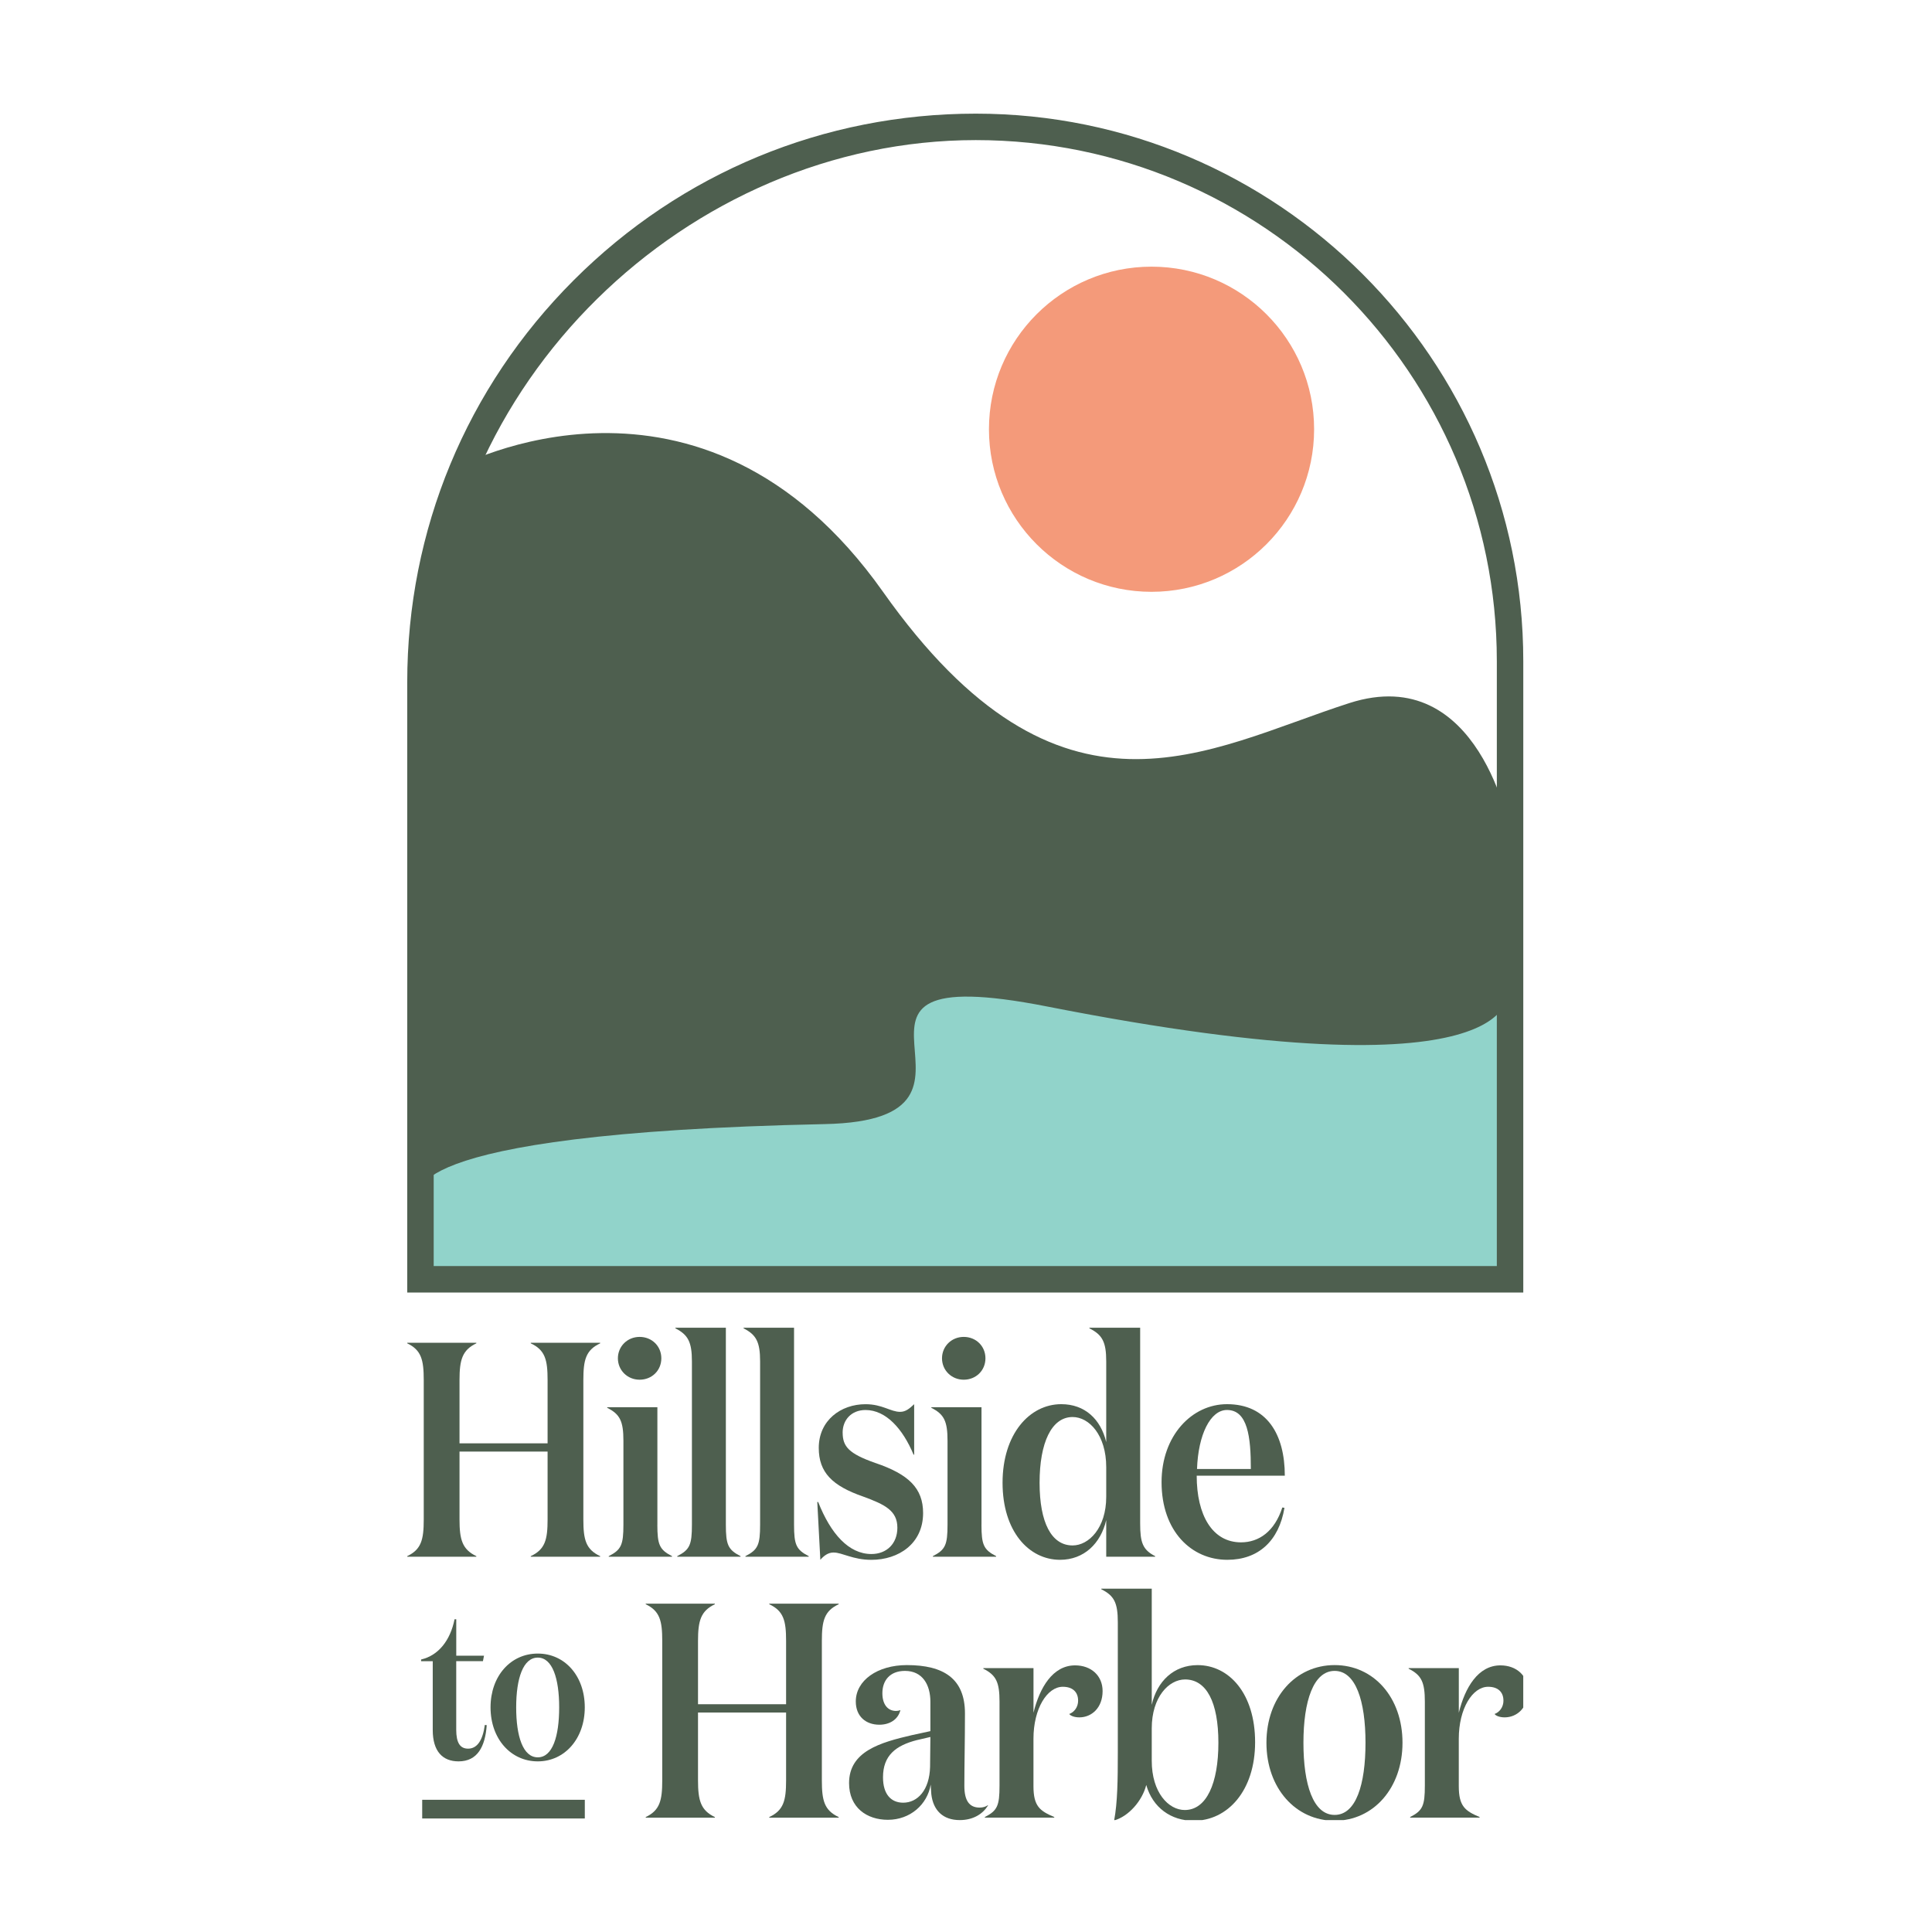<svg width="612" height="612" viewBox="0 0 612 612" fill="none" xmlns="http://www.w3.org/2000/svg">
    <g clip-path="url(#clip0_407_204)">
        <path
            d="M134.23 437.15C134.23 430.76 133.46 427.66 129 425.53V425.34H150.89V425.53C146.43 427.66 145.56 430.76 145.56 437.15V457.2H173.46V437.15C173.46 430.76 172.69 427.66 168.13 425.53V425.34H190.12V425.53C185.57 427.66 184.79 430.76 184.79 437.15V481.32C184.79 487.71 185.56 490.81 190.12 492.94V493.13H168.13V492.94C172.68 490.81 173.46 487.71 173.46 481.32V459.82H145.56V481.32C145.56 487.71 146.43 490.81 150.89 492.94V493.13H129V492.94C133.46 490.81 134.23 487.71 134.23 481.32V437.15Z"
            fill="#4E5F4F" />
        <path
            d="M208.23 482.96C208.23 489.35 208.91 490.9 212.88 492.94V493.13H192.83V492.94C196.8 490.91 197.48 489.36 197.48 482.96V456.42C197.48 450.22 196.41 447.99 192.35 445.96V445.77H208.24V482.96H208.23ZM202.61 423.49C206.48 423.49 209.49 426.4 209.49 430.27C209.49 434.14 206.49 437.05 202.61 437.05C198.73 437.05 195.73 434.05 195.73 430.27C195.73 426.49 198.73 423.49 202.61 423.49Z"
            fill="#4E5F4F" />
        <path
            d="M229.93 482.96C229.93 489.35 230.61 490.9 234.58 492.94V493.13H214.53V492.94C218.5 490.91 219.18 489.36 219.18 482.96V431.24C219.18 425.04 217.92 422.81 213.95 420.78V420.59H229.93V482.97V482.96Z"
            fill="#4E5F4F" />
        <path
            d="M251.53 482.96C251.53 489.35 252.21 490.9 256.18 492.94V493.13H236.13V492.94C240.1 490.91 240.78 489.36 240.78 482.96V431.24C240.78 425.04 239.52 422.81 235.55 420.78V420.59H251.53V482.97V482.96Z"
            fill="#4E5F4F" />
        <path
            d="M266.93 453.81C266.93 458.27 268.96 460.49 277.2 463.4C287.85 466.98 292.41 471.44 292.41 479.29C292.41 488.98 284.66 494.11 276.04 494.11C270.13 494.11 266.84 491.79 264.03 491.79C262.29 491.79 260.93 492.86 259.86 494.11L258.89 475.8H259.18C263.15 485.87 268.87 492.27 276.03 492.27C280.87 492.27 284.26 488.98 284.26 483.94C284.26 478.52 280.29 476.58 273.41 474.06C263.63 470.67 259.36 466.41 259.36 458.66C259.36 449.94 266.33 444.81 274.18 444.81C279.51 444.81 282.12 447.23 285.12 447.23C286.86 447.23 288.03 446.26 289.58 444.81V460.79H289.39C286 452.65 280.67 446.65 274.18 446.65C269.63 446.65 266.92 449.85 266.92 453.82L266.93 453.81Z"
            fill="#4E5F4F" />
        <path
            d="M310.9 482.96C310.9 489.35 311.58 490.9 315.55 492.94V493.13H295.5V492.94C299.47 490.91 300.15 489.36 300.15 482.96V456.42C300.15 450.22 299.08 447.99 295.02 445.96V445.77H310.91V482.96H310.9ZM305.28 423.49C309.15 423.49 312.16 426.4 312.16 430.27C312.16 434.14 309.16 437.05 305.28 437.05C301.4 437.05 298.4 434.05 298.4 430.27C298.4 426.49 301.4 423.49 305.28 423.49Z"
            fill="#4E5F4F" />
        <path
            d="M350.42 431.24C350.42 425.04 349.16 422.81 345.09 420.78V420.59H361.17V482.58C361.17 488.59 361.94 490.91 365.92 492.94V493.13H350.42V481.51C348.68 488.97 343.35 494.1 335.79 494.1C325.91 494.1 317.58 485.09 317.58 469.69C317.58 454.29 326.1 444.8 336.18 444.8C343.64 444.8 348.68 449.55 350.42 456.81V431.24ZM350.42 474.15V464.75C350.42 454.58 345 448.87 339.77 448.87C333.09 448.87 329.31 457.01 329.31 469.69C329.31 482.37 333.09 489.55 339.77 489.55C344.9 489.55 350.42 484.03 350.42 474.15Z"
            fill="#4E5F4F" />
        <path
            d="M406.98 467.46H379.08C379.08 479.95 384.02 488.57 393.12 488.57C398.83 488.57 403.77 485.08 406.2 477.53L406.88 477.63C405.14 488.09 398.65 494.1 388.77 494.1C377.44 494.1 367.95 485.09 367.95 469.5C367.95 454.78 377.54 444.8 388.68 444.8C401.27 444.8 406.99 454.29 406.99 467.47L406.98 467.46ZM396.23 465.33C396.23 455.26 395.26 446.64 388.67 446.64C383.44 446.64 379.56 454.39 379.18 465.33H396.23Z"
            fill="#4E5F4F" />
        <path
            d="M209.78 519.8C209.78 513.41 209.01 510.31 204.55 508.18V507.99H226.44V508.18C221.98 510.31 221.11 513.41 221.11 519.8V539.85H249.01V519.8C249.01 513.41 248.24 510.31 243.68 508.18V507.99H265.67V508.18C261.12 510.31 260.34 513.41 260.34 519.8V563.97C260.34 570.36 261.11 573.46 265.67 575.59V575.78H243.68V575.59C248.23 573.46 249.01 570.36 249.01 563.97V542.47H221.11V563.97C221.11 570.36 221.98 573.46 226.44 575.59V575.78H204.55V575.59C209.01 573.46 209.78 570.36 209.78 563.97V519.8Z"
            fill="#4E5F4F" />
        <path
            d="M312.93 572C311.28 574.62 308.28 576.55 304.02 576.55C298.69 576.55 295.59 573.45 295.01 568.32C295.01 568.13 294.82 565.8 294.82 565.32C293.75 571.62 288.33 576.46 281.26 576.46C274.58 576.46 268.96 572.59 268.96 564.84C268.96 554.77 278.84 551.96 288.91 549.63L294.72 548.37V539.07C294.72 533.65 292.2 529.29 286.68 529.29C281.84 529.29 279.51 532.39 279.51 536.36C279.51 539.85 281.16 541.98 283.87 541.98C284.26 541.98 284.84 541.88 285.23 541.69C284.46 544.79 281.74 546.34 278.55 546.34C274.29 546.34 271.09 543.72 271.09 538.98C271.09 532.3 277.97 527.45 287.27 527.45C298.89 527.45 305.67 531.71 305.67 542.75C305.67 551.37 305.48 559.12 305.48 565.71C305.48 570.36 307.03 572.59 310.32 572.59C311.39 572.59 312.26 572.3 312.94 571.82V572.01L312.93 572ZM290.56 551.18C283.68 552.92 279.71 556.12 279.71 563C279.71 568.33 282.23 571.04 286.1 571.04C290.65 571.04 294.43 567.07 294.62 559.71L294.72 550.22L290.56 551.19V551.18Z"
            fill="#4E5F4F" />
        <path
            d="M341.51 538.68C341.51 536.06 339.86 534.32 336.67 534.32C331.73 534.32 327.37 541.2 327.37 550.79V565.8C327.37 572.19 329.4 573.65 333.96 575.58V575.77H311.97V575.58C315.94 573.55 316.62 572 316.62 565.6V539.06C316.62 532.86 315.55 530.63 311.49 528.6V528.41H327.38V542.55C329.32 534.61 333.48 527.54 340.55 527.54C345.68 527.54 349.27 530.83 349.27 535.68C349.27 541.01 345.78 544.01 341.91 544.01C340.36 544.01 339.1 543.53 338.71 542.94C340.26 542.36 341.52 540.81 341.52 538.68H341.51Z"
            fill="#4E5F4F" />
        <path
            d="M363.1 565.42C361.84 570.46 357.48 575.4 352.93 576.66C354 570.95 354.09 563.78 354.09 555.25V513.89C354.09 507.69 352.93 505.46 348.86 503.43V503.24H364.84V540.05C366.49 532.59 371.81 527.46 379.37 527.46C389.35 527.46 397.58 536.47 397.58 551.87C397.58 567.27 388.86 576.76 378.11 576.76C370.94 576.76 365.13 572.59 363.1 565.43V565.42ZM375.4 532C370.27 532 364.84 537.52 364.84 547.5V557.77C364.84 567.84 370.17 573.36 375.3 573.36C382.18 573.36 385.95 564.93 385.95 552.05C385.95 539.17 382.17 532 375.39 532H375.4Z"
            fill="#4E5F4F" />
        <path
            d="M401.17 552.05C401.17 537.72 410.37 527.45 422.77 527.45C435.17 527.45 444.27 537.72 444.27 552.05C444.27 566.38 435.07 576.75 422.77 576.75C410.47 576.75 401.17 566.48 401.17 552.05ZM432.55 552.05C432.55 538.78 429.45 529.29 422.77 529.29C416.09 529.29 412.89 538.78 412.89 552.05C412.89 565.32 415.99 574.91 422.77 574.91C429.55 574.91 432.55 565.32 432.55 552.05Z"
            fill="#4E5F4F" />
        <path
            d="M476.24 538.68C476.24 536.06 474.59 534.32 471.4 534.32C466.46 534.32 462.1 541.2 462.1 550.79V565.8C462.1 572.19 464.13 573.65 468.69 575.58V575.77H446.7V575.58C450.67 573.55 451.35 572 451.35 565.6V539.06C451.35 532.86 450.28 530.63 446.22 528.6V528.41H462.11V542.55C464.05 534.61 468.21 527.54 475.28 527.54C480.41 527.54 484 530.83 484 535.68C484 541.01 480.51 544.01 476.64 544.01C475.09 544.01 473.83 543.53 473.44 542.94C474.99 542.36 476.25 540.81 476.25 538.68H476.24Z"
            fill="#4E5F4F" />
        <path
            d="M154.18 546.48C153.71 553.19 151.3 557.95 145.26 557.95C140.23 557.95 137.08 554.8 137.08 548.02V526.22H133.39V525.68C138.89 524.41 142.65 519.64 143.99 512.93H144.53V524.47H153.32L152.98 526.21H144.52V547.95C144.52 552.04 145.73 553.92 148.28 553.92C151.1 553.92 152.91 551.37 153.58 546.41L154.18 546.48Z"
            fill="#4E5F4F" />
        <path
            d="M155.39 540.84C155.39 530.91 161.76 523.8 170.35 523.8C178.94 523.8 185.24 530.91 185.24 540.84C185.24 550.77 178.87 557.95 170.35 557.95C161.83 557.95 155.39 550.84 155.39 540.84ZM177.13 540.84C177.13 531.65 174.98 525.08 170.35 525.08C165.72 525.08 163.51 531.65 163.51 540.84C163.51 550.03 165.66 556.67 170.35 556.67C175.04 556.67 177.13 550.03 177.13 540.84Z"
            fill="#4E5F4F" />
        <path d="M185.25 570.12H133.74V576.04H185.25V570.12Z" fill="#4E5F4F" />
        <path
            d="M144.36 148.18C144.36 148.18 221.96 105.79 279.71 187.47C336.08 267.21 382.25 237.24 427.45 222.71C468.78 209.43 478.34 263.37 478.34 263.37V355.88L133.19 405.24V302.62L132.55 219.96L144.36 148.18Z"
            fill="#4E5F4F" />
        <path
            d="M133.19 379.12C133.19 379.12 120.78 359.04 261.27 356.08C325.61 354.73 249.08 302.58 331.7 318.83C482.84 348.56 477.38 314.64 477.38 314.64L478.46 407.28H133.19V379.12Z"
            fill="#91D3CA" />
        <path
            d="M482.52 409.43H129V216.09C129 167.99 147.73 122.76 181.75 88.75C215.76 54.73 260.98 36 309.09 36C404.72 36 482.53 113.8 482.53 209.44V409.43H482.52ZM137.38 401.05H474.15V209.44C474.15 118.43 400.1 44.38 309.09 44.38C218.08 44.38 137.38 121.4 137.38 216.09V401.06V401.05Z"
            fill="#4E5F4F" />
        <path
            d="M364.77 187.47C393.213 187.47 416.27 164.413 416.27 135.97C416.27 107.528 393.213 84.47 364.77 84.47C336.327 84.47 313.27 107.528 313.27 135.97C313.27 164.413 336.327 187.47 364.77 187.47Z"
            fill="#F49A7A" />
    </g>
    <defs>
        <clipPath id="clip0_407_204">
            <rect width="353.52" height="540.56" fill="white" transform="translate(129 36)" />
        </clipPath>
    </defs>
</svg>